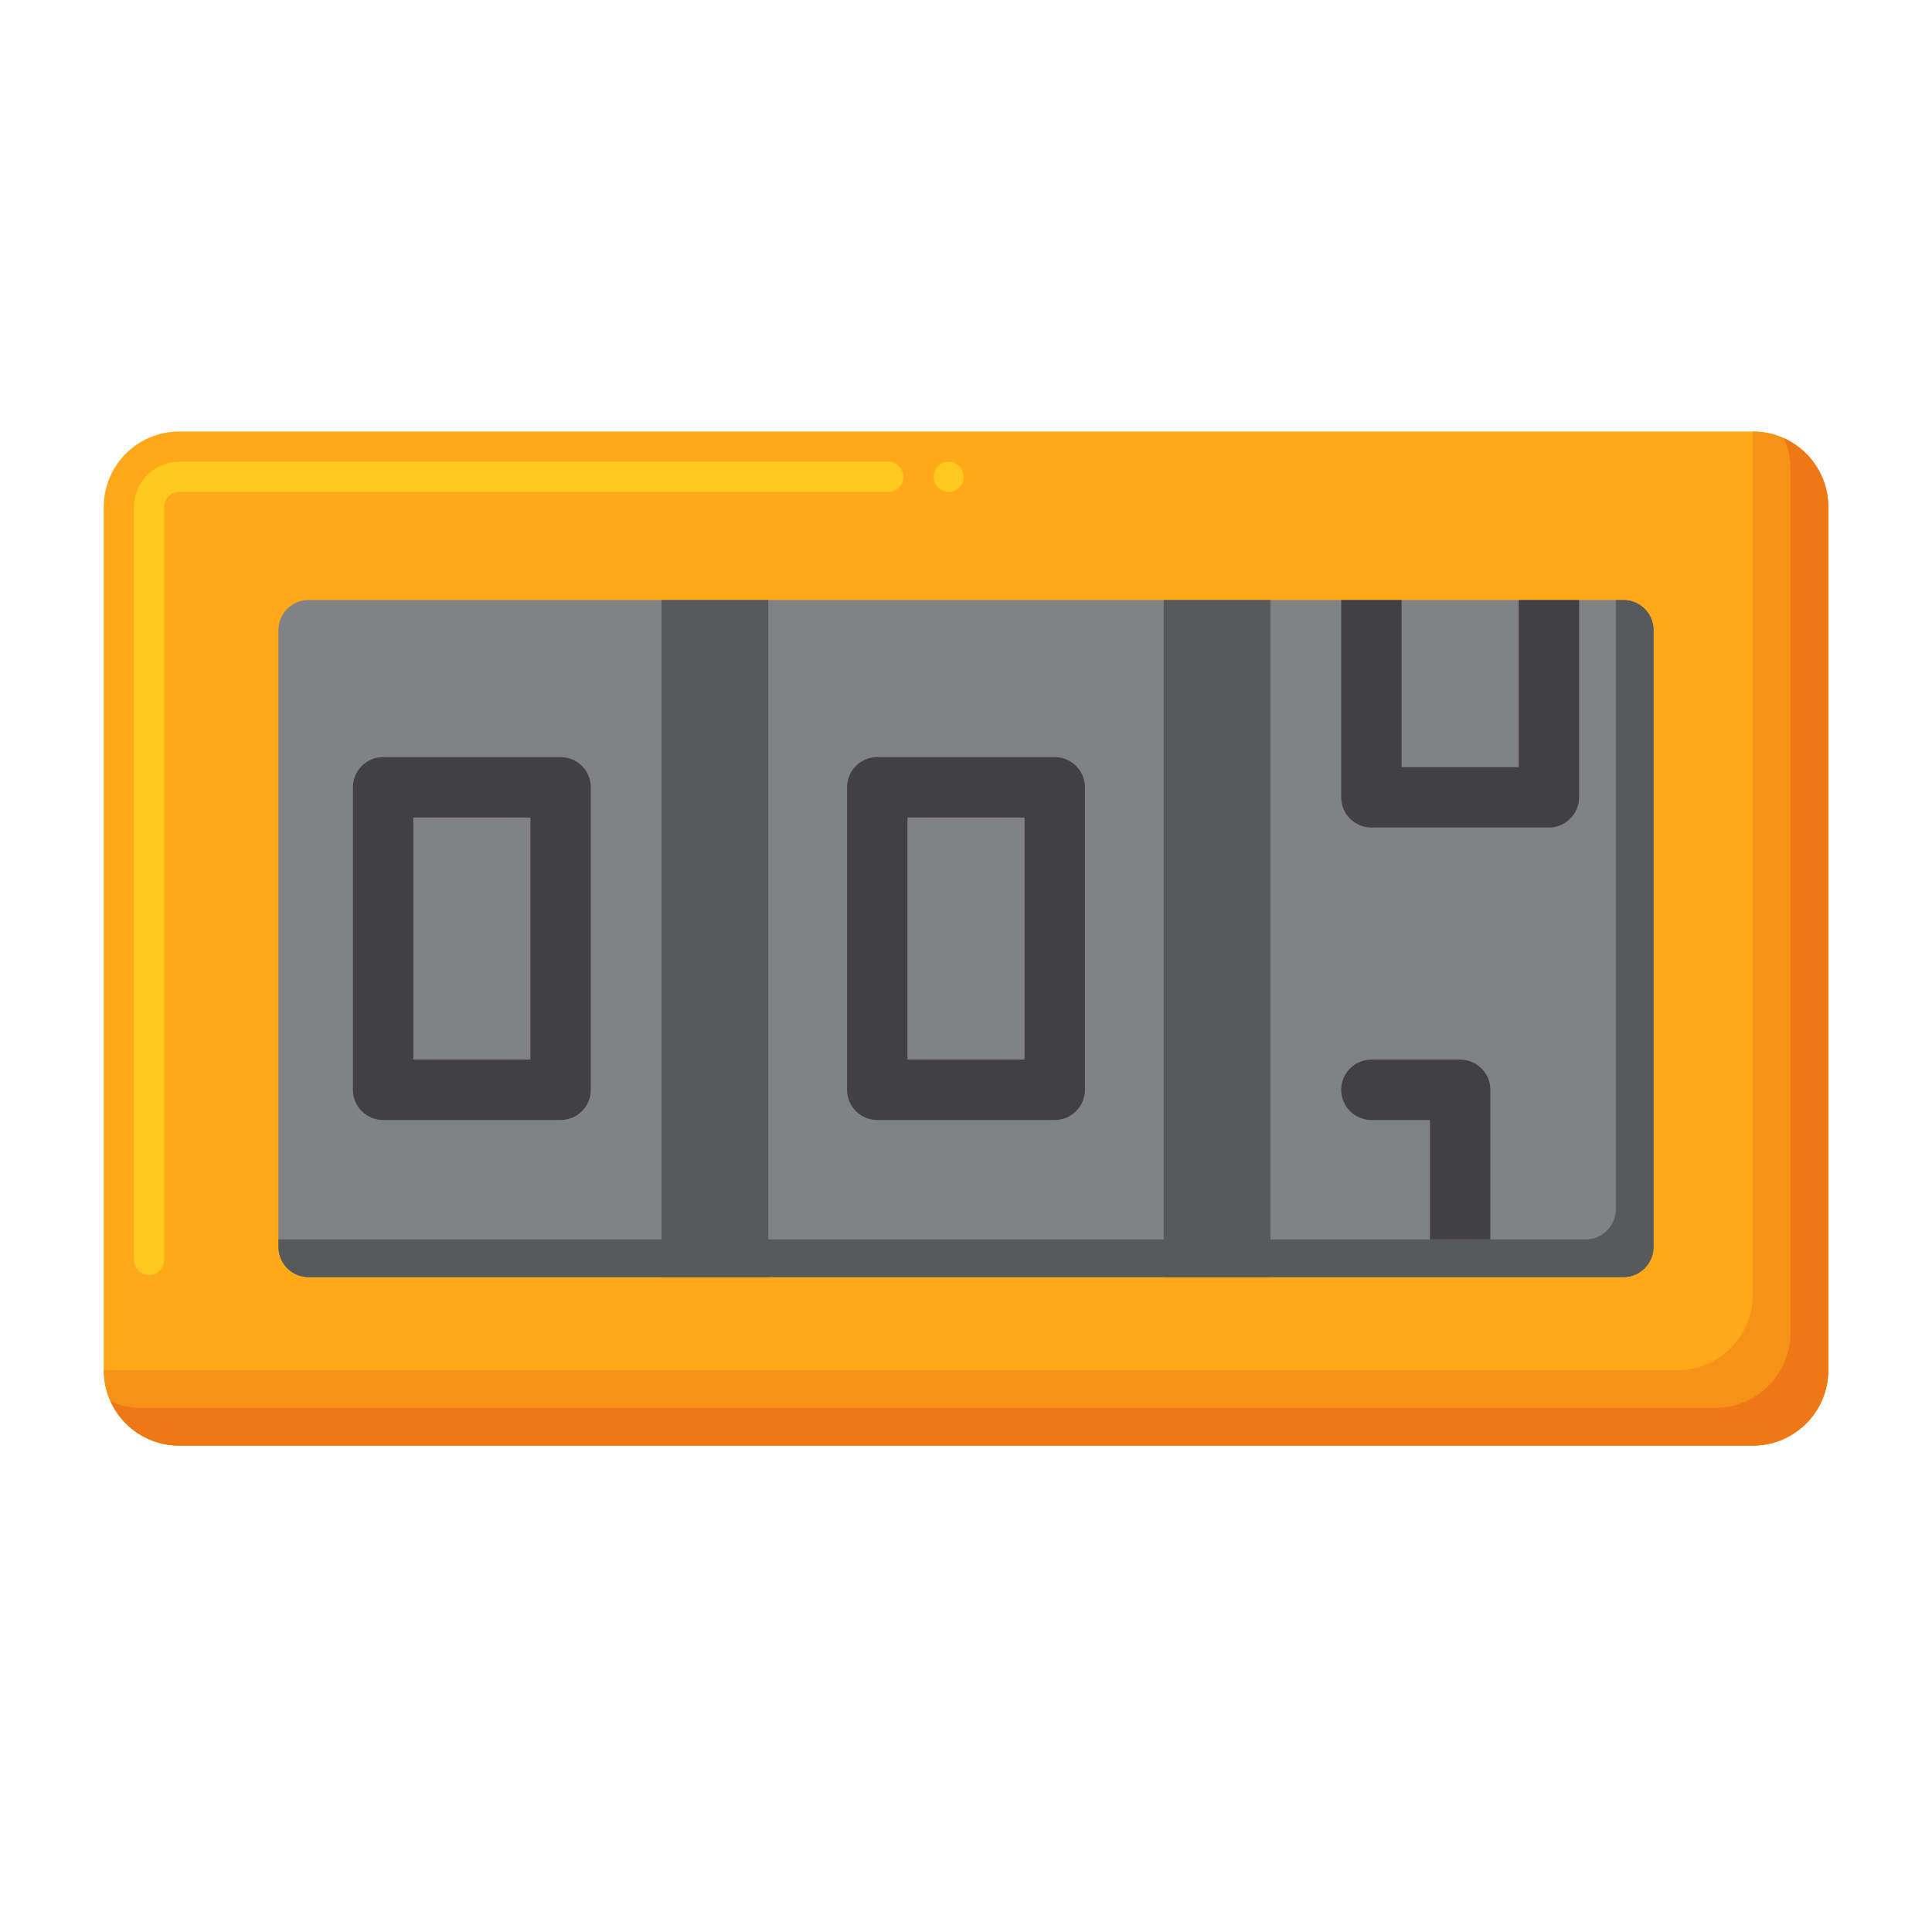 <?xml version="1.0" encoding="utf-8"?>
<!-- Generator: Adobe Illustrator 24.0.0, SVG Export Plug-In . SVG Version: 6.00 Build 0)  -->
<svg version="1.1" id="Layer_1" xmlns="http://www.w3.org/2000/svg" xmlns:xlink="http://www.w3.org/1999/xlink" x="0px" y="0px"
	 viewBox="0 0 256 256" enable-background="new 0 0 256 256" xml:space="preserve">
<g>
	<g>
		<path fill="#FFA91A" d="M232.254,191.549H23.746c-5.523,0-10-4.477-10-10V67.18c0-5.523,4.477-10,10-10h208.508
			c5.523,0,10,4.477,10,10v114.369C242.254,187.072,237.777,191.549,232.254,191.549z"/>
	</g>
	<g>
		<path fill="#F79219" d="M232.254,57.18v114.37c0,5.523-4.477,10-10,10H13.746c0,5.523,4.477,10,10,10h208.508
			c5.523,0,10-4.477,10-10V67.18C242.254,61.657,237.777,57.18,232.254,57.18z"/>
	</g>
	<g>
		<path fill="#EF7816" d="M236.37,58.063c0.568,1.255,0.884,2.649,0.884,4.116v114.37c0,5.523-4.477,10-10,10H18.746
			c-1.467,0-2.861-0.316-4.116-0.884c1.569,3.469,5.061,5.884,9.116,5.884h208.508c5.523,0,10-4.477,10-10V67.18
			C242.254,63.124,239.84,59.633,236.37,58.063z"/>
	</g>
	<g>
		<path fill="#808285" d="M215.107,169.229H40.893c-2.209,0-4-1.791-4-4V83.5c0-2.209,1.791-4,4-4h174.213c2.209,0,4,1.791,4,4
			v81.728C219.107,167.438,217.316,169.229,215.107,169.229z"/>
	</g>
	<g>
		<path fill="#58595B" d="M215.107,79.5h-1v80.728c0,2.209-1.791,4-4,4H36.893v1c0,2.209,1.791,4,4,4h174.213c2.209,0,4-1.791,4-4
			V83.5C219.107,81.291,217.316,79.5,215.107,79.5z"/>
	</g>
	<g>
		<g>
			<rect x="87.658" y="79.5" fill="#58595B" width="14.15" height="89.728"/>
		</g>
		<g>
			<rect x="154.192" y="79.5" fill="#58595B" width="14.15" height="89.728"/>
		</g>
	</g>
	<g>
		<path fill="#414042" d="M74.282,148.405H50.765c-2.209,0-4-1.791-4-4v-40.082c0-2.209,1.791-4,4-4h23.518c2.209,0,4,1.791,4,4
			v40.082C78.282,146.614,76.491,148.405,74.282,148.405z M54.765,140.405h15.518v-32.082H54.765V140.405z"/>
	</g>
	<g>
		<path fill="#414042" d="M139.759,148.405h-23.518c-2.209,0-4-1.791-4-4v-40.082c0-2.209,1.791-4,4-4h23.518c2.209,0,4,1.791,4,4
			v40.082C143.759,146.614,141.968,148.405,139.759,148.405z M120.241,140.405h15.518v-32.082h-15.518V140.405z"/>
	</g>
	<g>
		<path fill="#414042" d="M201.235,79.5v22.15h-15.518V79.5h-8v26.15c0,2.209,1.791,4,4,4h23.518c2.209,0,4-1.791,4-4V79.5H201.235z
			"/>
	</g>
	<g>
		<path fill="#FFC91D" d="M19.75,168.95c-1.11,0-2-0.9-2-2V67.18c0-3.3,2.69-6,6-6h93.95c1.1,0,2,0.9,2,2s-0.9,2-2,2H23.75
			c-1.1,0-2,0.9-2,2v99.77C21.75,168.05,20.85,168.95,19.75,168.95z M125.7,65.18c-1.11,0-2-0.9-2-2s0.89-2,2-2c1.1,0,2,0.9,2,2
			S126.8,65.18,125.7,65.18z"/>
	</g>
	<g>
		<path fill="#414042" d="M181.718,148.405h7.759v15.823h8v-19.823c0-2.209-1.791-4-4-4h-11.759c-2.209,0-4,1.791-4,4
			S179.509,148.405,181.718,148.405z"/>
	</g>
</g>
</svg>
